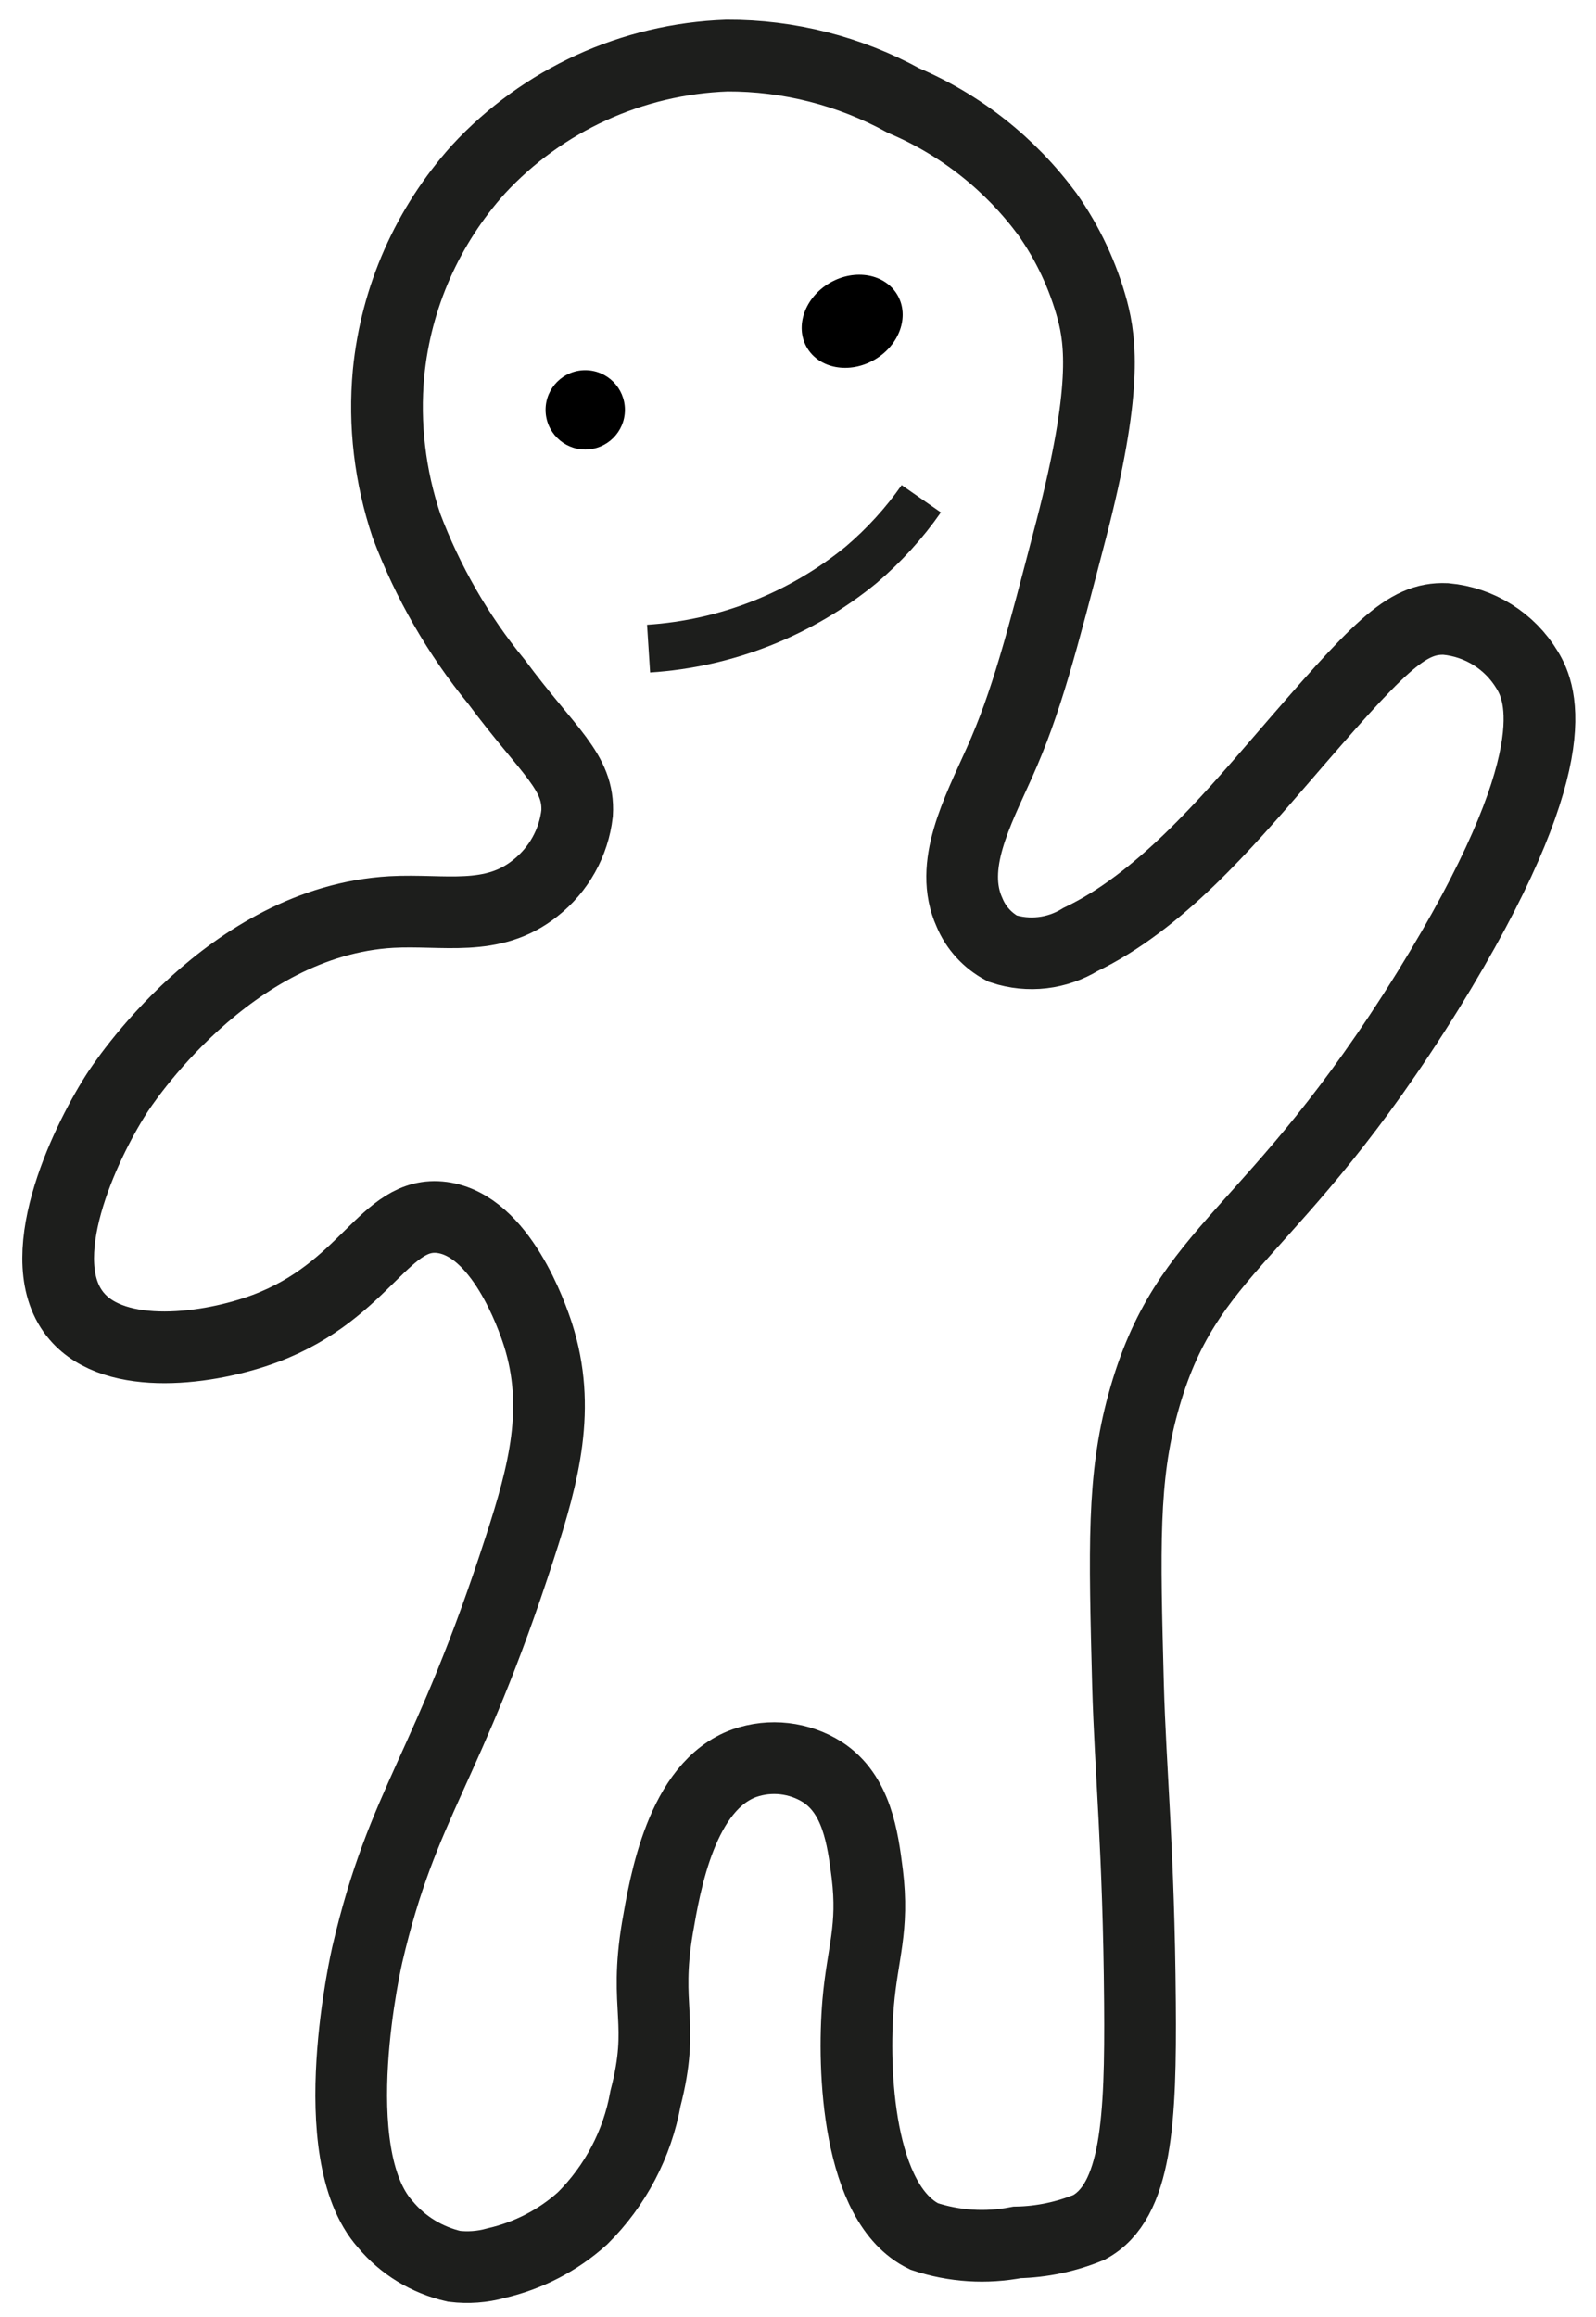 <?xml version="1.0" encoding="utf-8"?>
<!-- Generator: Adobe Illustrator 26.2.1, SVG Export Plug-In . SVG Version: 6.00 Build 0)  -->
<svg version="1.1" id="Шар_1" xmlns="http://www.w3.org/2000/svg" xmlns:xlink="http://www.w3.org/1999/xlink" x="0px" y="0px"
	 viewBox="0 0 66.78 96.95" style="enable-background:new 0 0 66.78 96.95;" xml:space="preserve">
<style type="text/css">
	.st0{fill:none;stroke:#1D1E1C;stroke-width:3;stroke-miterlimit:10;}
	.st1{fill:none;stroke:#1D1E1C;stroke-width:2;stroke-miterlimit:10;}
</style>
<g id="Group_189" transform="translate(-298.382 -265.853)">
	<path id="Path_133" class="st0" d="M346.21,324.57c-0.86,3.12-0.78,6.01-0.63,11.78c0.1,3.61,0.45,6.93,0.5,13.29
		c0.04,4.89-0.13,8.32-2.13,9.4c-0.95,0.39-1.97,0.61-3.01,0.63c-1.3,0.25-2.63,0.17-3.89-0.25c-2.78-1.35-3-6.97-2.76-9.78
		c0.18-2.09,0.66-3.1,0.38-5.39c-0.19-1.51-0.44-3.33-1.88-4.26c-0.97-0.61-2.17-0.75-3.26-0.37c-2.64,0.95-3.32,5.04-3.64,6.89
		c-0.57,3.39,0.33,3.93-0.5,7.14c-0.34,1.9-1.26,3.65-2.63,5.01c-1.03,0.93-2.28,1.57-3.63,1.88c-0.57,0.16-1.17,0.2-1.75,0.13
		c-1.13-0.26-2.14-0.87-2.88-1.76c-2.68-3.01-0.75-11.28-0.75-11.28c1.5-6.45,3.37-7.7,6.39-17.05c1-3.08,1.73-5.84,0.75-8.9
		c-0.25-0.77-1.56-4.56-4.01-4.89c-2.4-0.32-3.16,3.05-7.39,4.64c-2.35,0.88-6.26,1.4-7.89-0.5c-2-2.32,0.3-7.17,1.63-9.27
		c0.25-0.4,4.72-7.26,11.53-7.65c2.18-0.12,4.22,0.44,6.02-1c0.98-0.77,1.61-1.9,1.75-3.13c0.1-1.74-1.19-2.56-3.38-5.51
		c-1.6-1.95-2.87-4.16-3.76-6.52c-0.69-2.06-0.95-4.23-0.75-6.39c0.31-3.17,1.63-6.15,3.76-8.52c2.69-2.91,6.44-4.62,10.4-4.76
		c2.58-0.01,5.13,0.64,7.39,1.88c2.4,1.02,4.47,2.66,6.02,4.76c0.86,1.22,1.49,2.57,1.88,4.01c0.35,1.33,0.62,3.36-0.88,9.15
		c-1.26,4.84-1.88,7.26-3.01,9.78c-0.92,2.06-2.14,4.31-1.25,6.27c0.27,0.65,0.76,1.18,1.38,1.51c1.09,0.36,2.28,0.22,3.26-0.38
		c3.29-1.57,6.11-4.87,8.4-7.52c4.07-4.72,5.22-5.96,6.89-5.89c1.41,0.13,2.67,0.92,3.4,2.13c0.61,0.99,1.77,3.84-4.15,13.42
		C351.64,317.76,348.03,317.94,346.21,324.57z"/>
	<path id="Path_134" class="st1" d="M336.93,286.72c-0.71,1.02-1.56,1.95-2.51,2.76c-2.53,2.07-5.64,3.3-8.9,3.51"/>
	<circle id="Ellipse_4" cx="322.87" cy="283" r="1.66"/>
	<ellipse id="Ellipse_5" transform="matrix(0.866 -0.5 0.5 0.866 -94.898 204.446)" cx="334.05" cy="279.3" rx="2.19" ry="1.86"/>
</g>
</svg>
